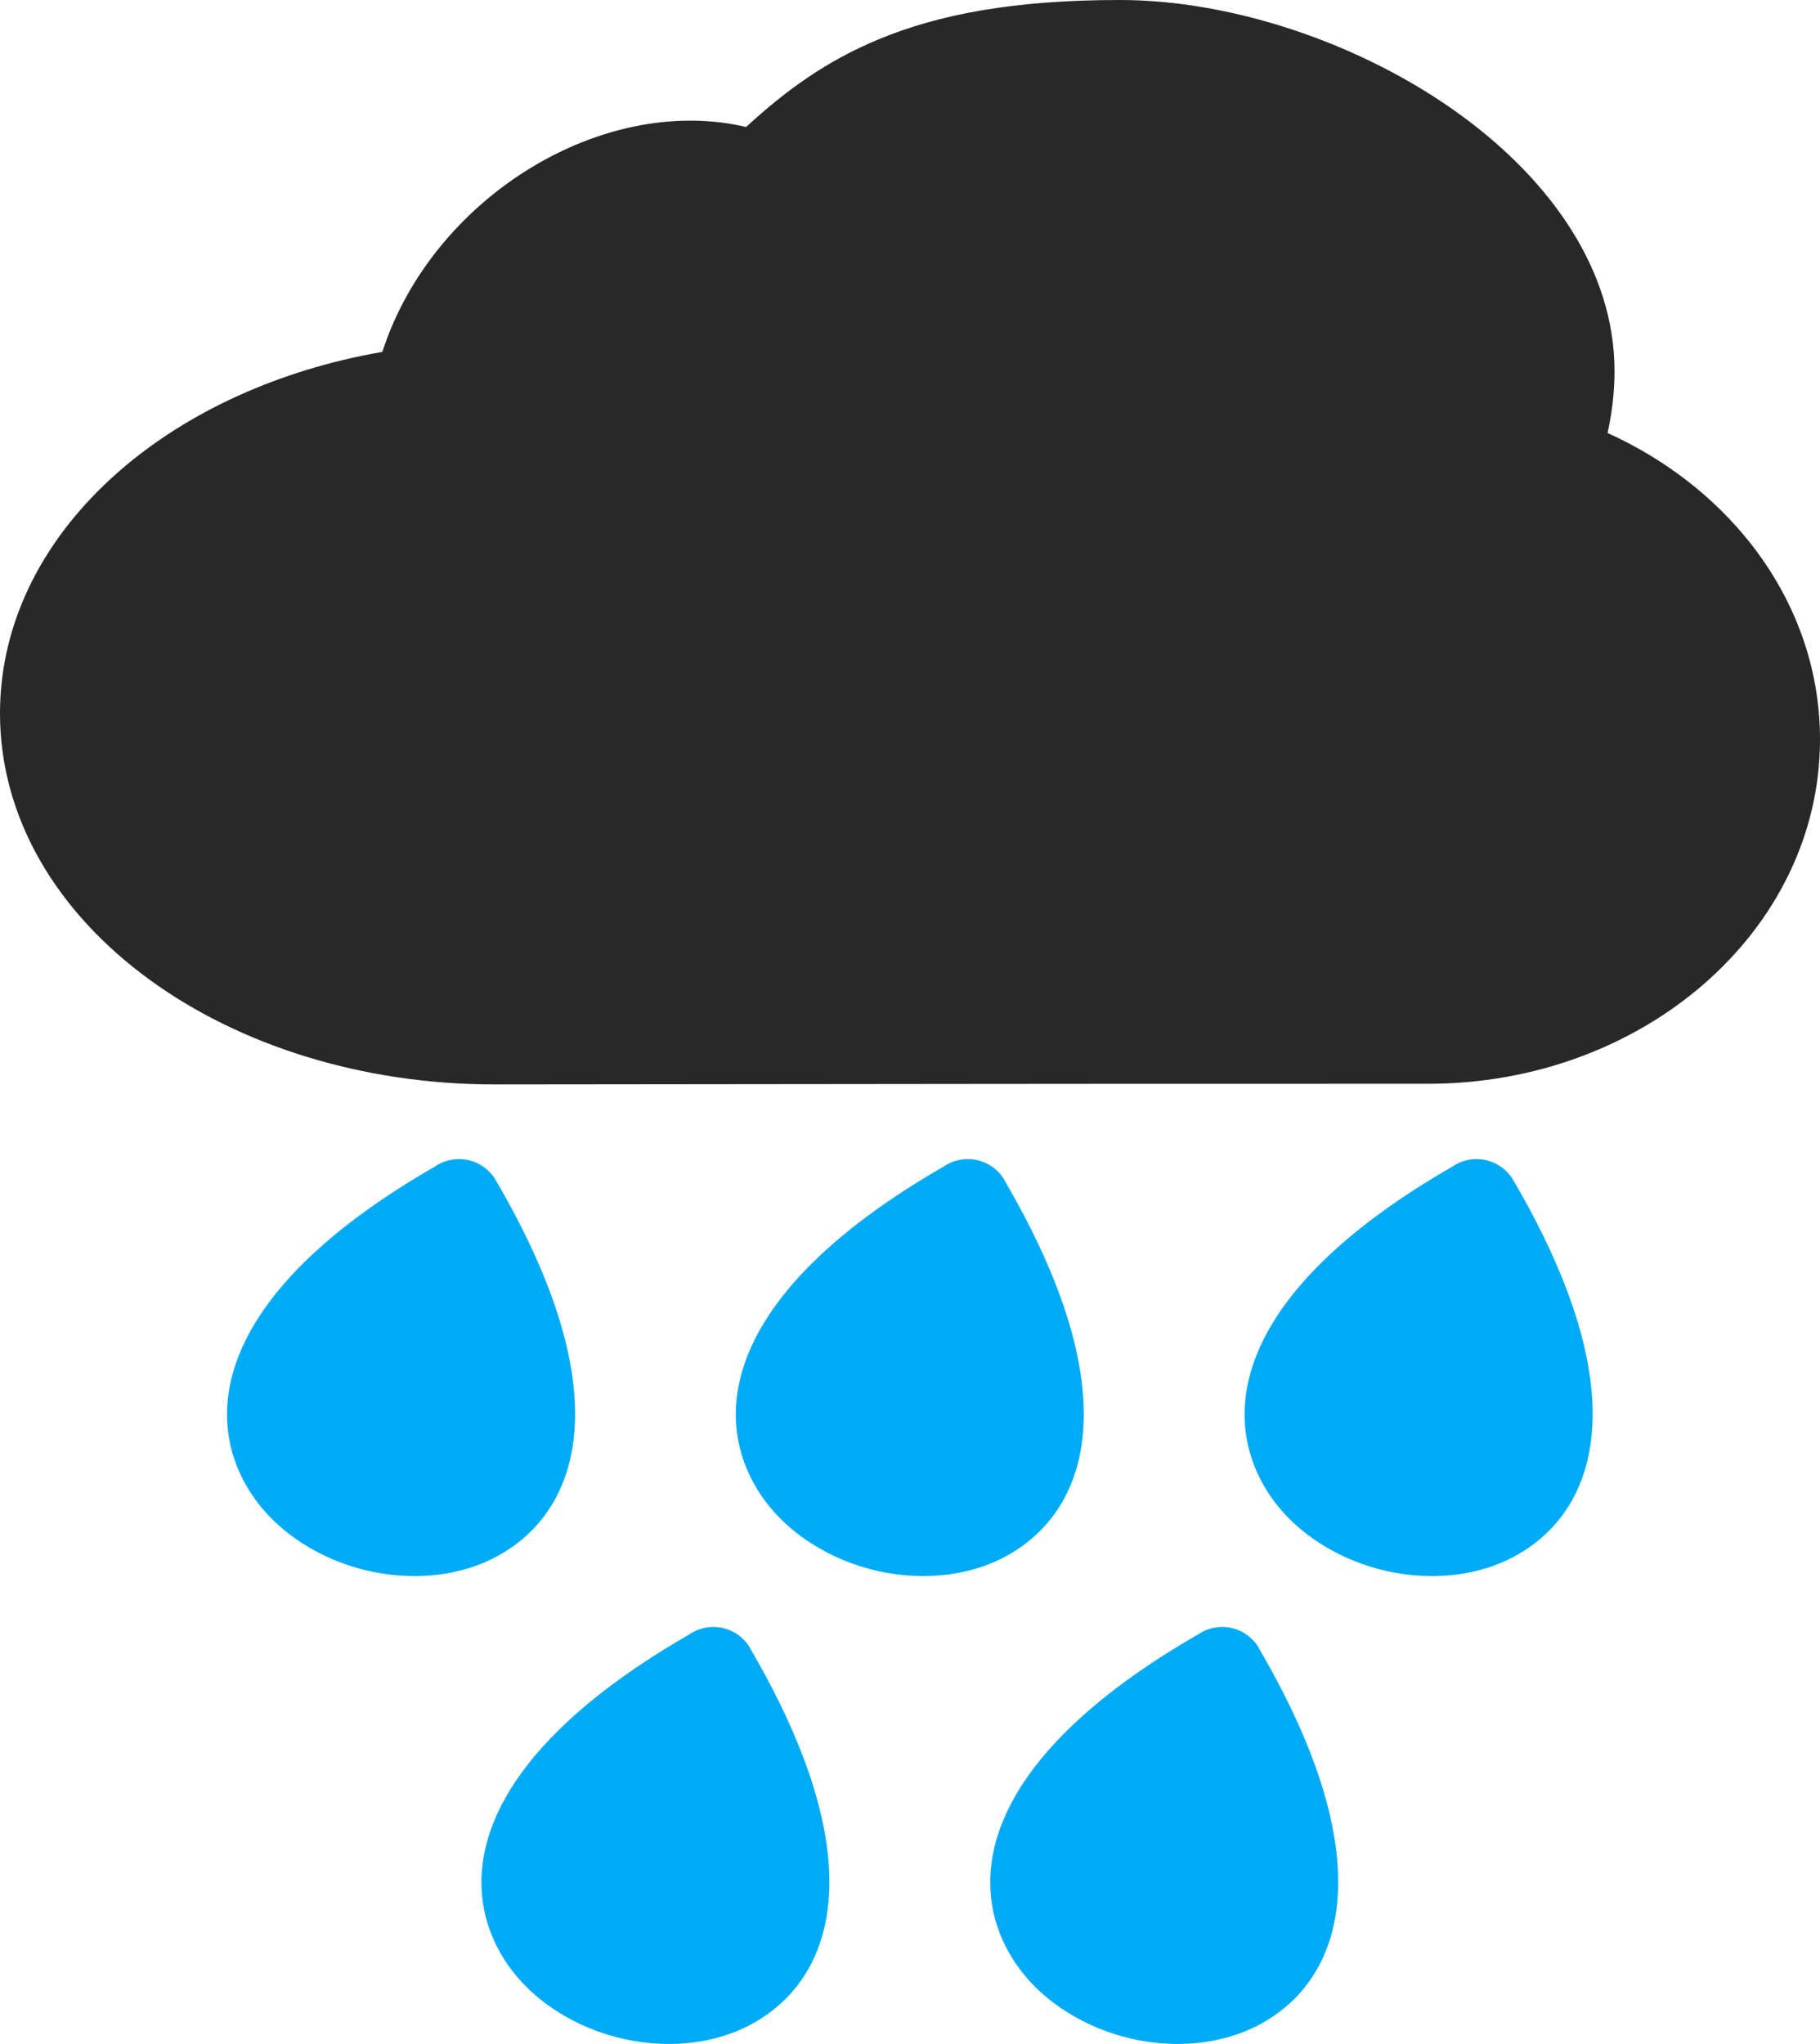 <?xml version='1.0' encoding='utf-8'?>
<svg xmlns="http://www.w3.org/2000/svg" id="Layer_2" data-name="Layer 2" viewBox="0 0 160.144 179.808">
  <g id="Color" fill="#00ABF6">
    <path d="M21.658,130.669c-3.988-6.997-1.793-17.467,16.616-28.052.073-.049.148-.098.225-.143,1.786-1.044,4.081-.443,5.125,1.343l-3.234,1.891,3.234-1.888c10.837,18.536,7.496,28.781.504,32.869-3.638,2.126-8.24,2.444-12.393,1.332-4.158-1.114-7.99-3.691-10.076-7.351Z" />
    <path d="M66.427,130.669c-3.989-6.997-1.793-17.467,16.615-28.052.073-.049.148-.098.226-.143,1.786-1.044,4.081-.443,5.125,1.343l-.013.007c10.837,18.538,7.502,28.78.517,32.864-3.638,2.126-8.241,2.444-12.394,1.332-4.158-1.114-7.99-3.691-10.076-7.351Z" />
    <path d="M111.195,130.669c-3.988-6.997-1.793-17.467,16.615-28.052.073-.049.147-.098.225-.143,1.786-1.044,4.08-.443,5.125,1.343l-3.234,1.891,3.234-1.888c10.837,18.536,7.495,28.781.504,32.869-3.638,2.126-8.241,2.444-12.394,1.332-4.158-1.114-7.99-3.691-10.076-7.351Z" />
    <path d="M44.043,171.828c-3.989-6.996-1.794-17.467,16.615-28.052.073-.05.148-.098.225-.143,1.786-1.044,4.081-.443,5.125,1.343l-.012.007c10.837,18.538,7.501,28.78.516,32.864-3.638,2.127-8.241,2.444-12.393,1.331-4.158-1.114-7.99-3.691-10.076-7.352Z" />
    <path d="M88.811,171.828c-3.988-6.996-1.793-17.467,16.616-28.052.073-.05.147-.098.225-.143,1.787-1.044,4.081-.443,5.125,1.343l-.012.007c10.837,18.538,7.502,28.78.516,32.864-3.638,2.127-8.24,2.444-12.394,1.331-4.158-1.114-7.989-3.691-10.076-7.352Z" />
  </g>
  <g id="Grey" fill="#282828">
    <path d="M149.839,86.639c-6.222,5.376-14.773,8.701-24.18,8.701-27.599,0-33.314.006-39.191.013-19.574.022-39.691.044-42.942.044-11.79,0-22.515-3.509-30.323-9.183C5.045,80.289,0,71.998,0,62.749c0-8.206,3.98-15.66,10.589-21.385,5.893-5.105,13.925-8.827,23.051-10.407.101-.308.207-.616.319-.923,2.355-6.466,7.112-11.844,12.755-15.275,5.74-3.489,12.453-5.002,18.596-3.664.113.024.226.05.34.077,3.42-3.147,6.986-5.773,11.664-7.714,5.327-2.211,11.944-3.458,21.223-3.458,9.997,0,21.405,3.883,29.932,10.078,7.993,5.807,13.594,13.708,13.594,22.57,0,1.498-.145,3.016-.428,4.543-.056.302-.117.602-.183.9,5.042,2.284,9.362,5.629,12.57,9.697,3.863,4.9,6.122,10.837,6.122,17.247,0,8.467-3.938,16.103-10.306,21.604Z" />
  </g>
</svg>